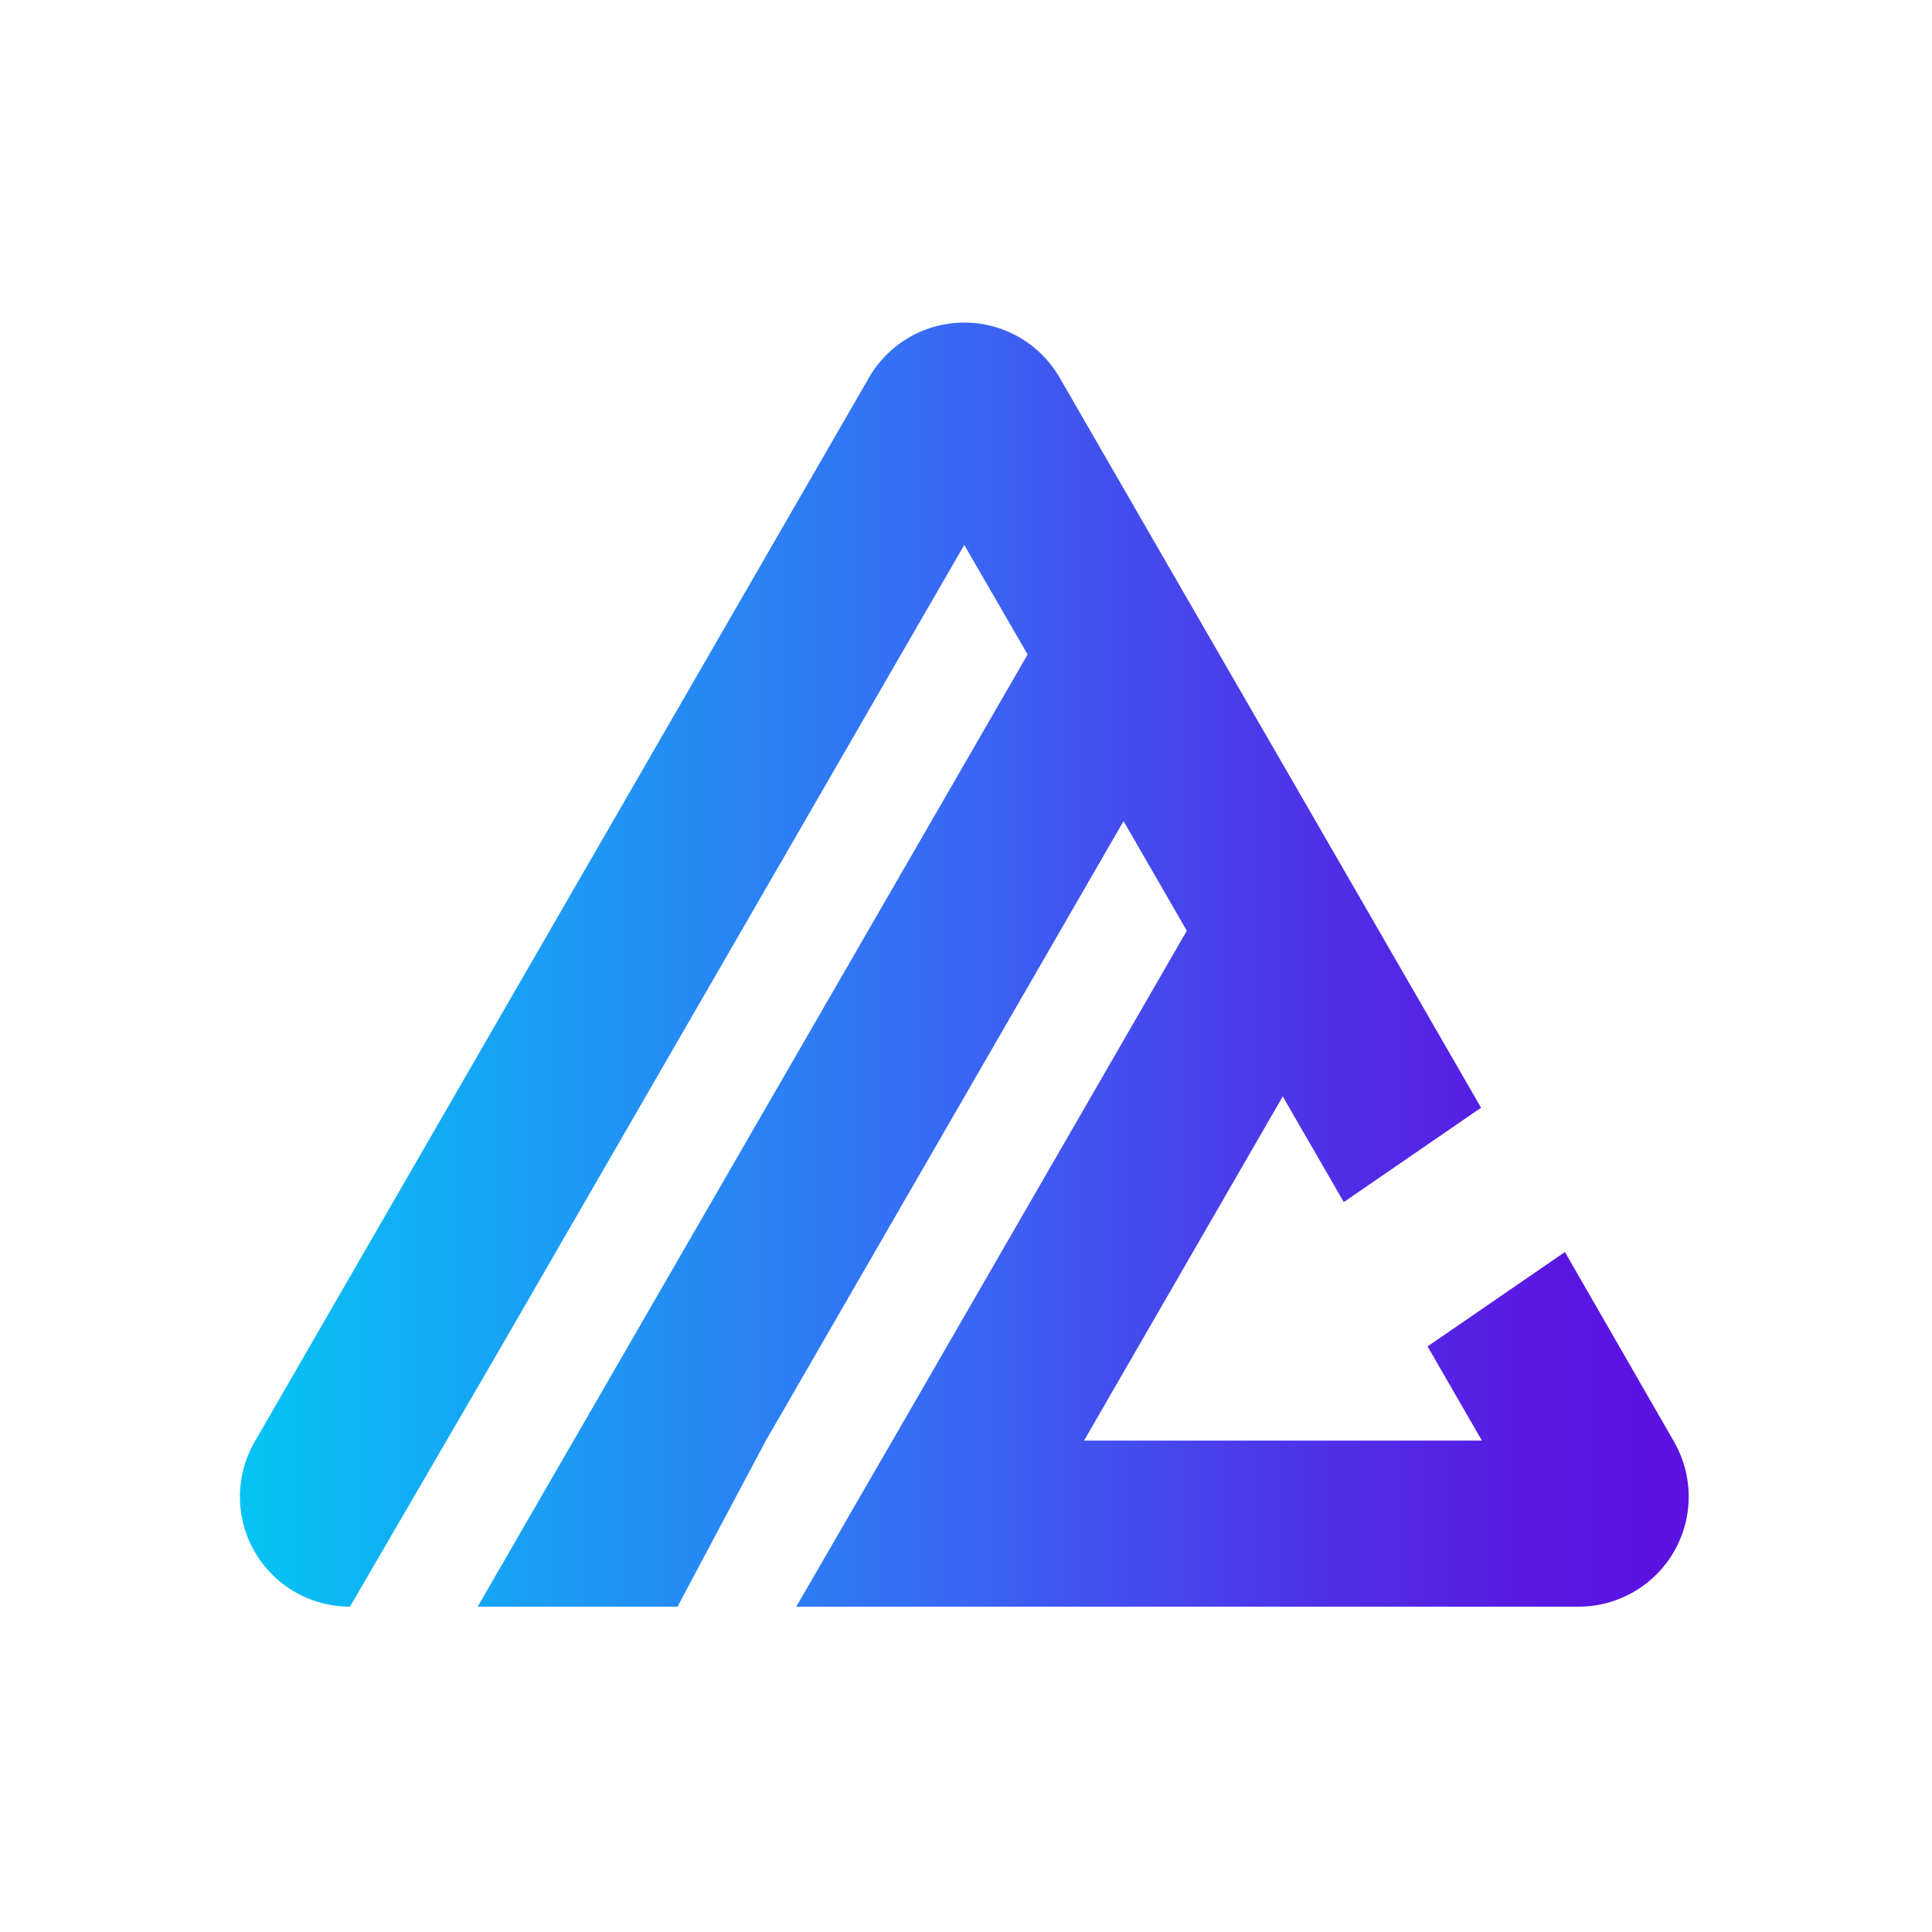 <svg id="Layer_1" data-name="Layer 1" xmlns="http://www.w3.org/2000/svg" xmlns:xlink="http://www.w3.org/1999/xlink" viewBox="0 0 200 200"><defs><style>.cls-1{fill:url(#linear-gradient);}</style><linearGradient id="linear-gradient" x1="24.82" y1="99.86" x2="174.82" y2="99.86" gradientUnits="userSpaceOnUse"><stop offset="0" stop-color="#04c4f4"/><stop offset="0.48" stop-color="#376bf4"/><stop offset="0.6" stop-color="#434fee"/><stop offset="0.76" stop-color="#502ee7"/><stop offset="0.89" stop-color="#5919e3"/><stop offset="0.98" stop-color="#5c12e1"/></linearGradient></defs><path id="Color_Icon_no_words" data-name="Color Icon no words" class="cls-1" d="M82.43,166.32h81a11.39,11.39,0,0,0,9.86-17.08l-.06-.11L162,129.61l-14.22,9.77,5.63,9.75H112.22l20.57-35.63,6.32,10.94,14.21-9.77L142.72,96.3l-9.93-17.2-6.56-11.35-9.92-17.19-6.62-11.47a11.39,11.39,0,0,0-19.73,0L26.37,149.24a11.38,11.38,0,0,0,9.86,17.08h0L51.54,140,99.82,56.41l6.56,11.34-47,81.38-9.93,17.19H70.14l9.14-17.19h0l.36-.62L116.31,85l6.55,11.35-30.5,52.83Z"/></svg>
